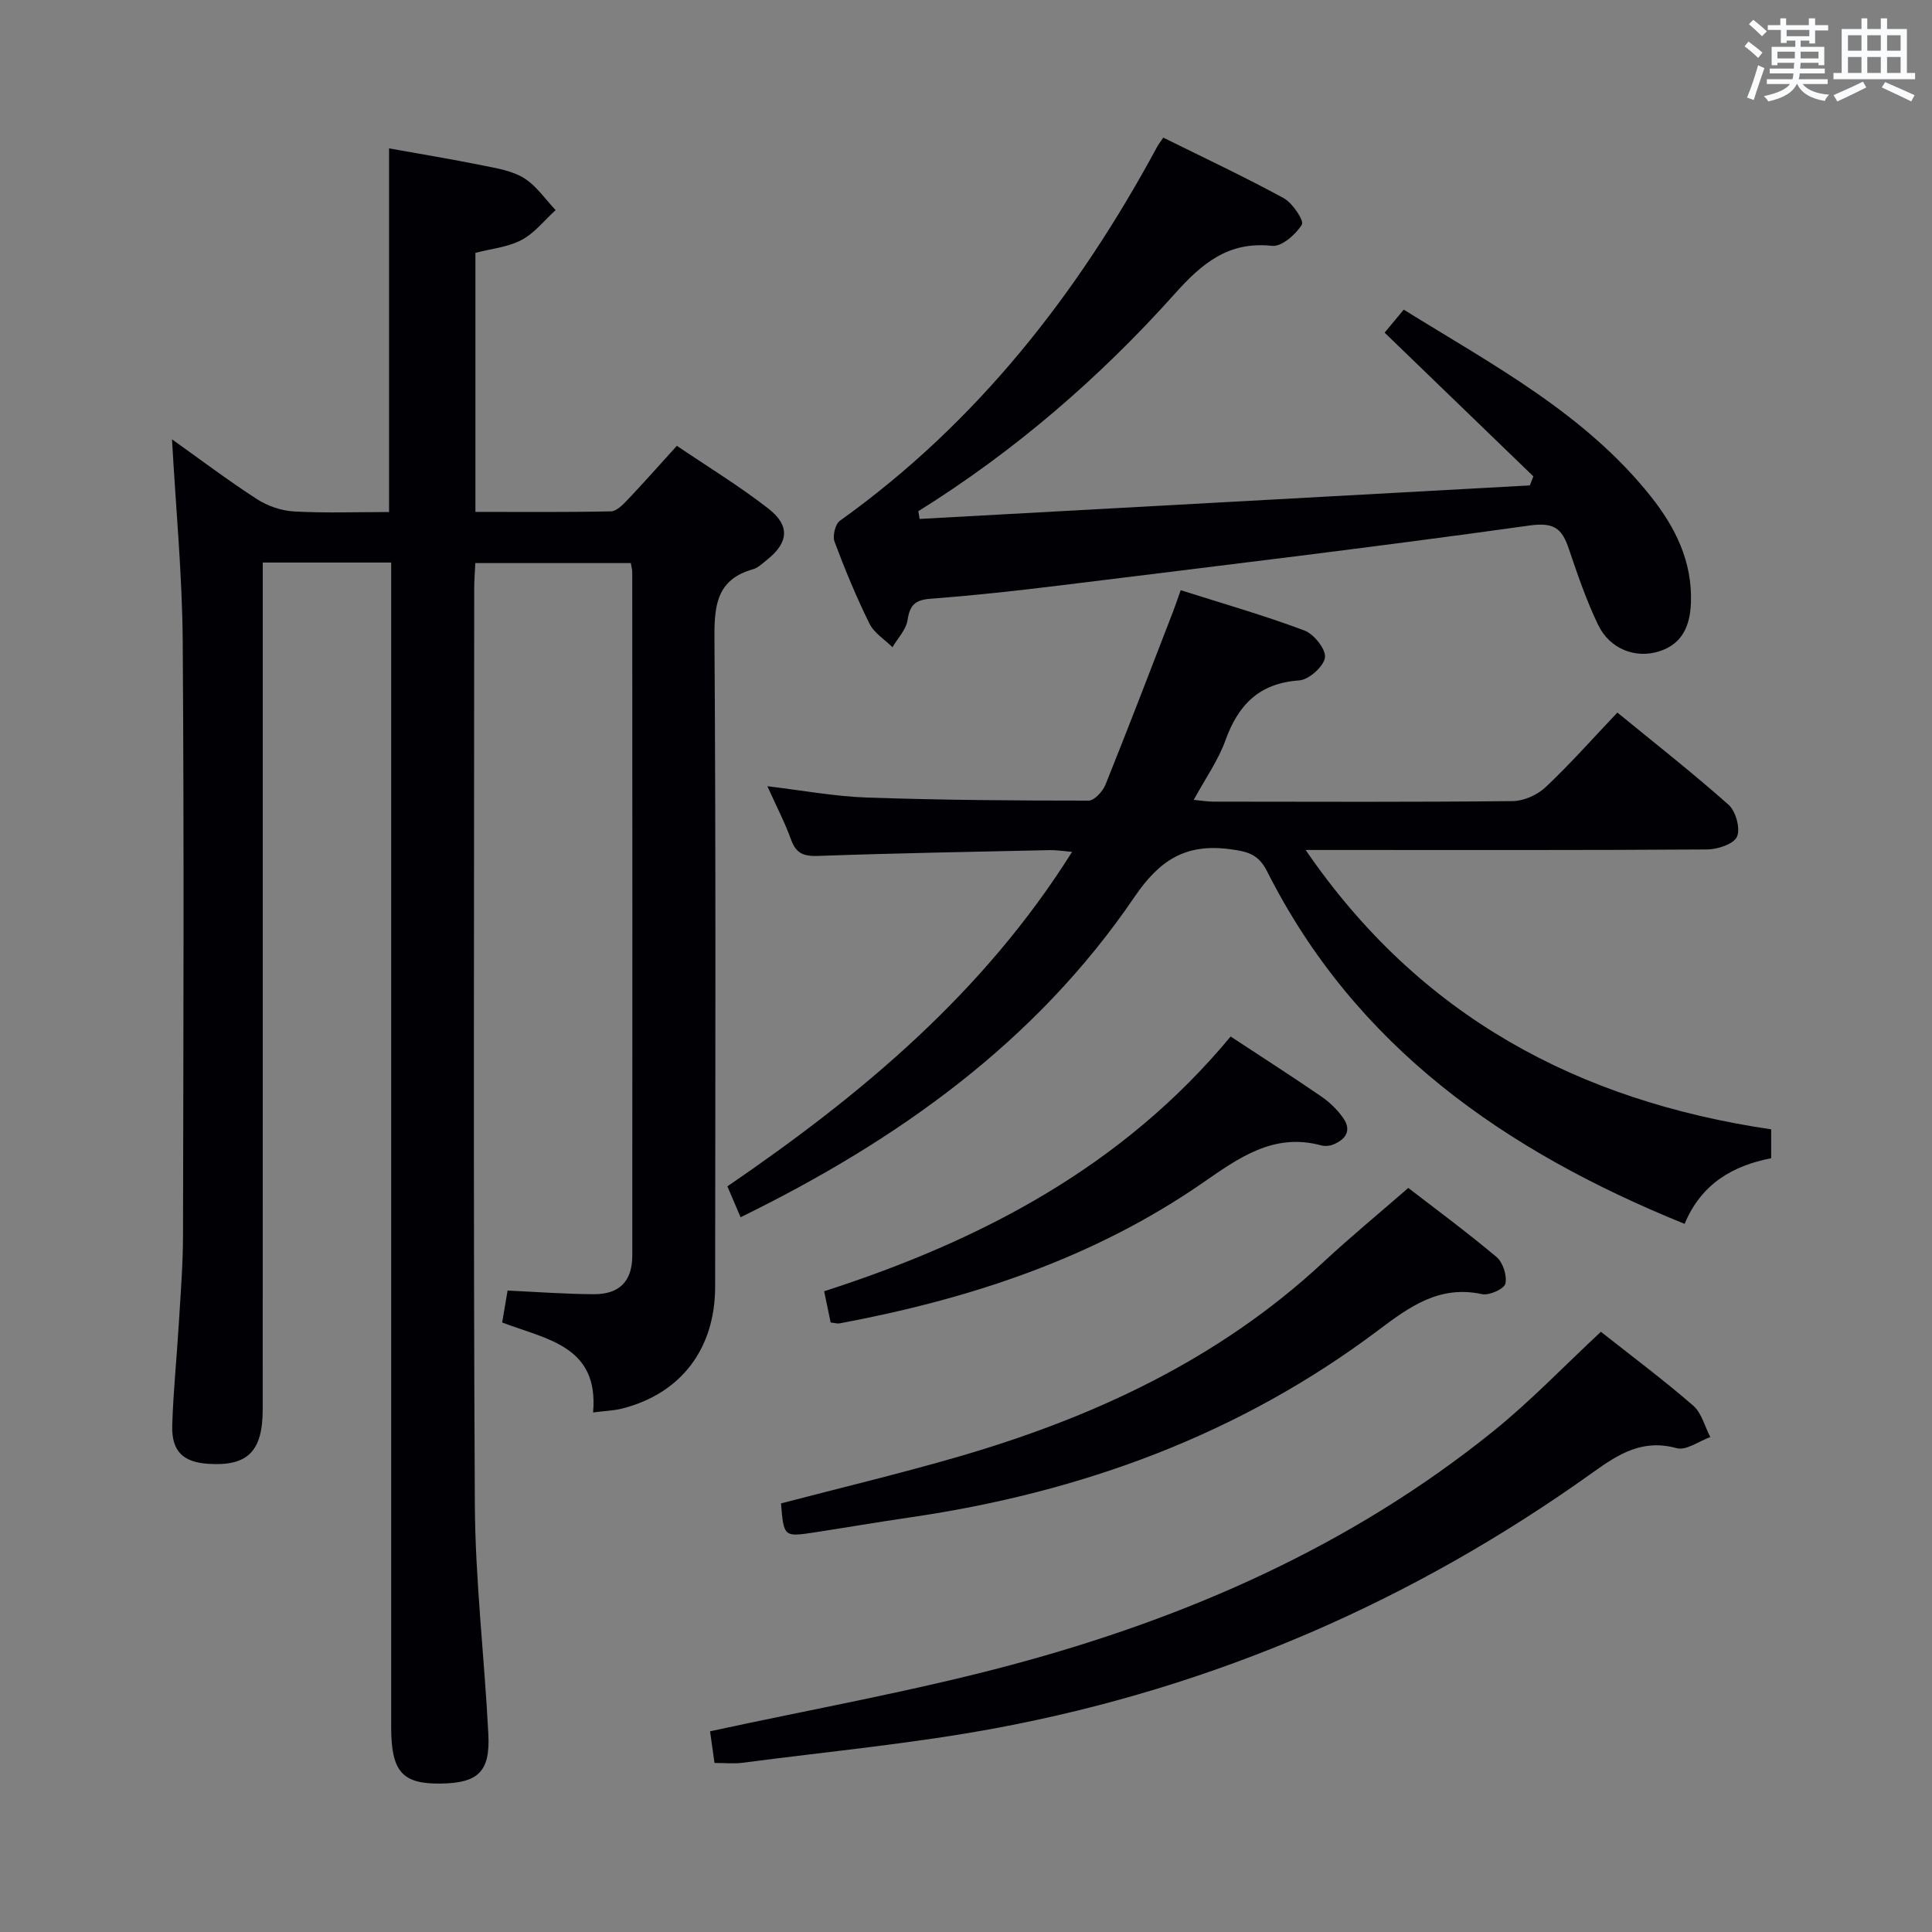 <svg enable-background="new 0 0 400 400" viewBox="0 0 400 400" xmlns="http://www.w3.org/2000/svg"><rect x="0" y="0" width="400" height="400" fill="#808080" stroke="none"/><g fill="#010105"><path d="m103.97 273.81c.42-2.46.75-4.41 1.12-6.61 5.96.27 11.89.72 17.83.75 5.34.03 7.99-2.69 7.99-8.03.03-47.16.01-94.32-.01-141.48 0-.49-.15-.98-.29-1.86-10.53 0-21.09 0-32.2 0-.08 1.73-.23 3.49-.23 5.26-.01 63.16-.21 126.32.13 189.47.08 15.93 1.99 31.84 2.8 47.78.39 7.76-2.15 10.09-9.94 10.18-7.9.09-10.18-2.49-10.18-11.68-.01-78.32 0-156.65 0-234.97 0-1.96 0-3.91 0-6.15-8.92 0-17.35 0-26.59 0v6.34c0 56.33.01 112.65-.01 168.98 0 8.73-3.14 11.81-11.26 11.28-5.23-.34-7.63-2.6-7.47-7.95.21-6.98.93-13.94 1.35-20.91.37-6.14.87-12.29.88-18.43.08-40.99.23-81.99-.06-122.98-.1-13.75-1.42-27.49-2.22-41.84 5.85 4.16 11.57 8.49 17.59 12.38 2.21 1.43 5.06 2.41 7.67 2.55 6.46.36 12.95.12 19.68.12 0-25 0-49.72 0-75.29 6.31 1.13 12.89 2.22 19.43 3.54 2.92.59 6.08 1.1 8.52 2.62 2.56 1.6 4.39 4.36 6.54 6.62-2.33 2.11-4.37 4.77-7.07 6.19-2.84 1.5-6.3 1.81-9.54 2.66v53.63c9.52 0 18.8.09 28.08-.11 1.18-.03 2.49-1.42 3.47-2.44 3.3-3.48 6.48-7.08 10.16-11.13 6.41 4.35 12.93 8.32 18.92 12.98 4.59 3.57 4.2 7.08-.28 10.64-.91.72-1.82 1.64-2.89 1.94-7.4 2.09-8.01 7.3-7.97 14.09.3 44.83.18 89.65.14 134.48-.01 12.86-7.11 22.1-19.22 25.19-1.73.44-3.55.49-6.05.81 1.24-13.8-9.66-15.12-18.82-18.62z"/><path d="m348.78 253.39c-37.2-15.08-68.13-36.66-86.46-73.02-1.81-3.58-4.09-4.08-7.7-4.56-9.13-1.2-14.52 2.22-19.75 9.91-20.37 29.95-48.89 50.31-81.54 66.3-.91-2.12-1.76-4.13-2.73-6.4 27.68-18.93 53-39.99 71.36-69.25-1.92-.16-3.29-.39-4.66-.36-15.97.35-31.94.63-47.91 1.2-2.94.1-4.55-.46-5.59-3.33-1.29-3.56-3.06-6.96-4.92-11.1 7.24.86 13.89 2.11 20.57 2.34 15.3.53 30.62.64 45.93.64 1.19 0 2.94-1.91 3.5-3.31 4.77-11.85 9.33-23.79 13.94-35.7.53-1.37 1-2.78 1.63-4.56 8.68 2.76 17.28 5.22 25.62 8.35 1.97.74 4.49 3.9 4.25 5.59-.26 1.86-3.33 4.6-5.32 4.74-8.28.57-12.62 5.01-15.29 12.42-1.5 4.15-4.15 7.89-6.56 12.31 1.61.15 2.83.37 4.05.37 20.66.02 41.32.11 61.97-.11 2.32-.02 5.12-1.27 6.83-2.88 5.07-4.78 9.71-10.03 14.86-15.45 7.78 6.37 15.61 12.5 23.02 19.09 1.5 1.33 2.49 4.91 1.75 6.6-.67 1.53-4.01 2.64-6.18 2.65-25.66.18-51.31.11-76.97.11-1.78 0-3.56 0-6.16 0 23.6 34.47 56.43 51.93 96.38 57.84v5.98c-7.85 1.52-14.44 5.22-17.92 13.59z"/><path d="m240.84 28.49c8.41 4.17 16.82 8.11 24.96 12.55 1.83 1 4.24 4.68 3.74 5.47-1.28 2.04-4.19 4.61-6.17 4.39-9.08-.98-14.52 3.64-20.14 9.92-15.58 17.41-33.19 32.6-53.1 45.02.09.53.18 1.07.27 1.6 42.11-2.31 84.22-4.62 126.33-6.94.25-.62.49-1.25.74-1.87-10.22-9.88-20.44-19.75-30.8-29.76 1.48-1.79 2.62-3.16 3.96-4.76 18.39 11.42 37.52 21.49 51.21 38.74 5.05 6.36 8.55 13.45 8.25 21.92-.17 4.72-1.72 8.52-6.53 10.07-4.94 1.59-10.27-.46-12.68-5.46-2.44-5.06-4.27-10.44-6.08-15.78-1.4-4.12-2.97-5.52-8.12-4.8-32.38 4.53-64.86 8.41-97.32 12.42-8.9 1.1-17.83 2.07-26.77 2.75-3.15.24-4.23 1.36-4.69 4.41-.31 1.99-2.03 3.75-3.12 5.62-1.63-1.61-3.82-2.95-4.77-4.89-2.72-5.51-5.08-11.21-7.23-16.96-.44-1.18.15-3.64 1.11-4.33 28.38-20.29 49.22-46.94 65.65-77.36.3-.56.7-1.07 1.3-1.97z"/><path d="m331.45 275.73c6.41 5.06 12.94 9.95 19.09 15.27 1.76 1.52 2.41 4.32 3.56 6.53-2.34.84-5 2.84-6.96 2.3-6.99-1.93-11.92 1.12-17.23 4.93-37.26 26.68-78.43 44.55-123.47 52.99-17.42 3.26-35.15 4.9-52.75 7.22-1.78.23-3.61.03-5.76.03-.37-2.61-.7-5-.92-6.55 21.1-4.59 42-8.29 62.42-13.76 36.24-9.7 70.23-24.58 99.71-48.35 7.72-6.22 14.63-13.46 22.31-20.61z"/><path d="m161.7 311.26c11.98-3.13 24.05-6.02 35.97-9.45 28.26-8.13 54.49-20.18 76.33-40.51 5.48-5.1 11.28-9.87 17.57-15.35 5 3.86 11.8 8.88 18.26 14.29 1.33 1.11 2.22 3.87 1.84 5.53-.25 1.09-3.35 2.49-4.82 2.17-8.81-1.91-15 2.58-21.48 7.46-28.79 21.66-61.53 33.6-96.96 38.76-6.57.96-13.11 2.08-19.67 3.09-6.46.99-6.47.97-7.04-5.99z"/><path d="m254.79 214.6c6.64 4.37 12.8 8.31 18.82 12.45 1.74 1.2 3.36 2.78 4.55 4.52 1.74 2.56.37 4.39-2.18 5.41-.73.29-1.7.36-2.47.15-9.85-2.65-17.07 2.62-24.51 7.77-22.71 15.7-48.31 24.06-75.16 29.09-.46.09-.96-.08-1.86-.18-.42-1.98-.84-4.02-1.35-6.47 32.56-10.49 61.84-25.84 84.16-52.74z"/></g><path d="m361.2 9.6.8-1c.9.7 1.9 1.4 2.9 2.3l-.9 1.1c-1-1-2-1.8-2.8-2.4zm.5 10.6c.9-2.1 1.6-4.3 2.3-6.7.4.2.8.4 1.3.6-.7 2.1-1.5 4.3-2.2 6.6zm.4-15.2.9-.9c1 .8 2 1.6 2.8 2.4l-1 1c-.9-.9-1.8-1.7-2.7-2.5zm12.5-1.2h1.2v1.4h2.7v1.1h-2.7v2.7h-1.2v-.6h-1.8v1.3h4.9v3.8h-1.2v-.5h-3.7c0 .4-.1.9-.1 1.2h5.1v1h-5.2c0 .5-.1.9-.2 1.2h6v1h-5.2c1.1 1.3 2.9 2 5.5 2.2-.4.4-.7.8-.9 1.3-2.9-.5-4.8-1.6-5.7-3.5h-.1c-.8 1.7-2.7 2.9-5.9 3.6-.2-.4-.6-.8-.9-1.1 2.8-.6 4.6-1.4 5.4-2.5h-4.8v-1h5.3c.1-.3.2-.7.2-1.2h-4.9v-1h5c0-.4 0-.8.1-1.2h-3.5v.5h-1.2v-3.8h4.9v-1.3h-1.8v.5h-1.2v-2.7h-2.7v-1h2.6v-1.4h1.2v1.4h4.7v-1.4zm-6.6 8.3h3.6c0-.4 0-.9 0-1.4h-3.6zm1.9-4.6h4.7v-1.3h-4.7zm6.6 3.2h-3.7v1.4h3.7z" fill="#fafbfc"/><path d="m385.3 3.8h1.3v2.2h2.8v-2.2h1.3v2.2h4.1v9.1h1.7v1.3h-16.9v-1.3h1.7v-9.1h4.1v-2.2zm.4 13.1.7 1.2c-1.8.9-3.8 1.9-6 2.9-.2-.4-.5-.8-.8-1.3 2.3-1 4.3-1.9 6.1-2.8zm-3.1-6.4h2.8v-3.2h-2.8zm0 4.6h2.8v-3.3h-2.8zm4-4.6h2.8v-3.2h-2.8zm0 4.6h2.8v-3.3h-2.8zm3.7 1.9c2.1.9 4.1 1.8 6.1 2.7l-.7 1.3c-2.2-1.1-4.2-2-6.1-2.9zm3.2-9.7h-2.8v3.2h2.8zm-2.8 7.8h2.8v-3.3h-2.8z" fill="#fafbfc"/></svg>